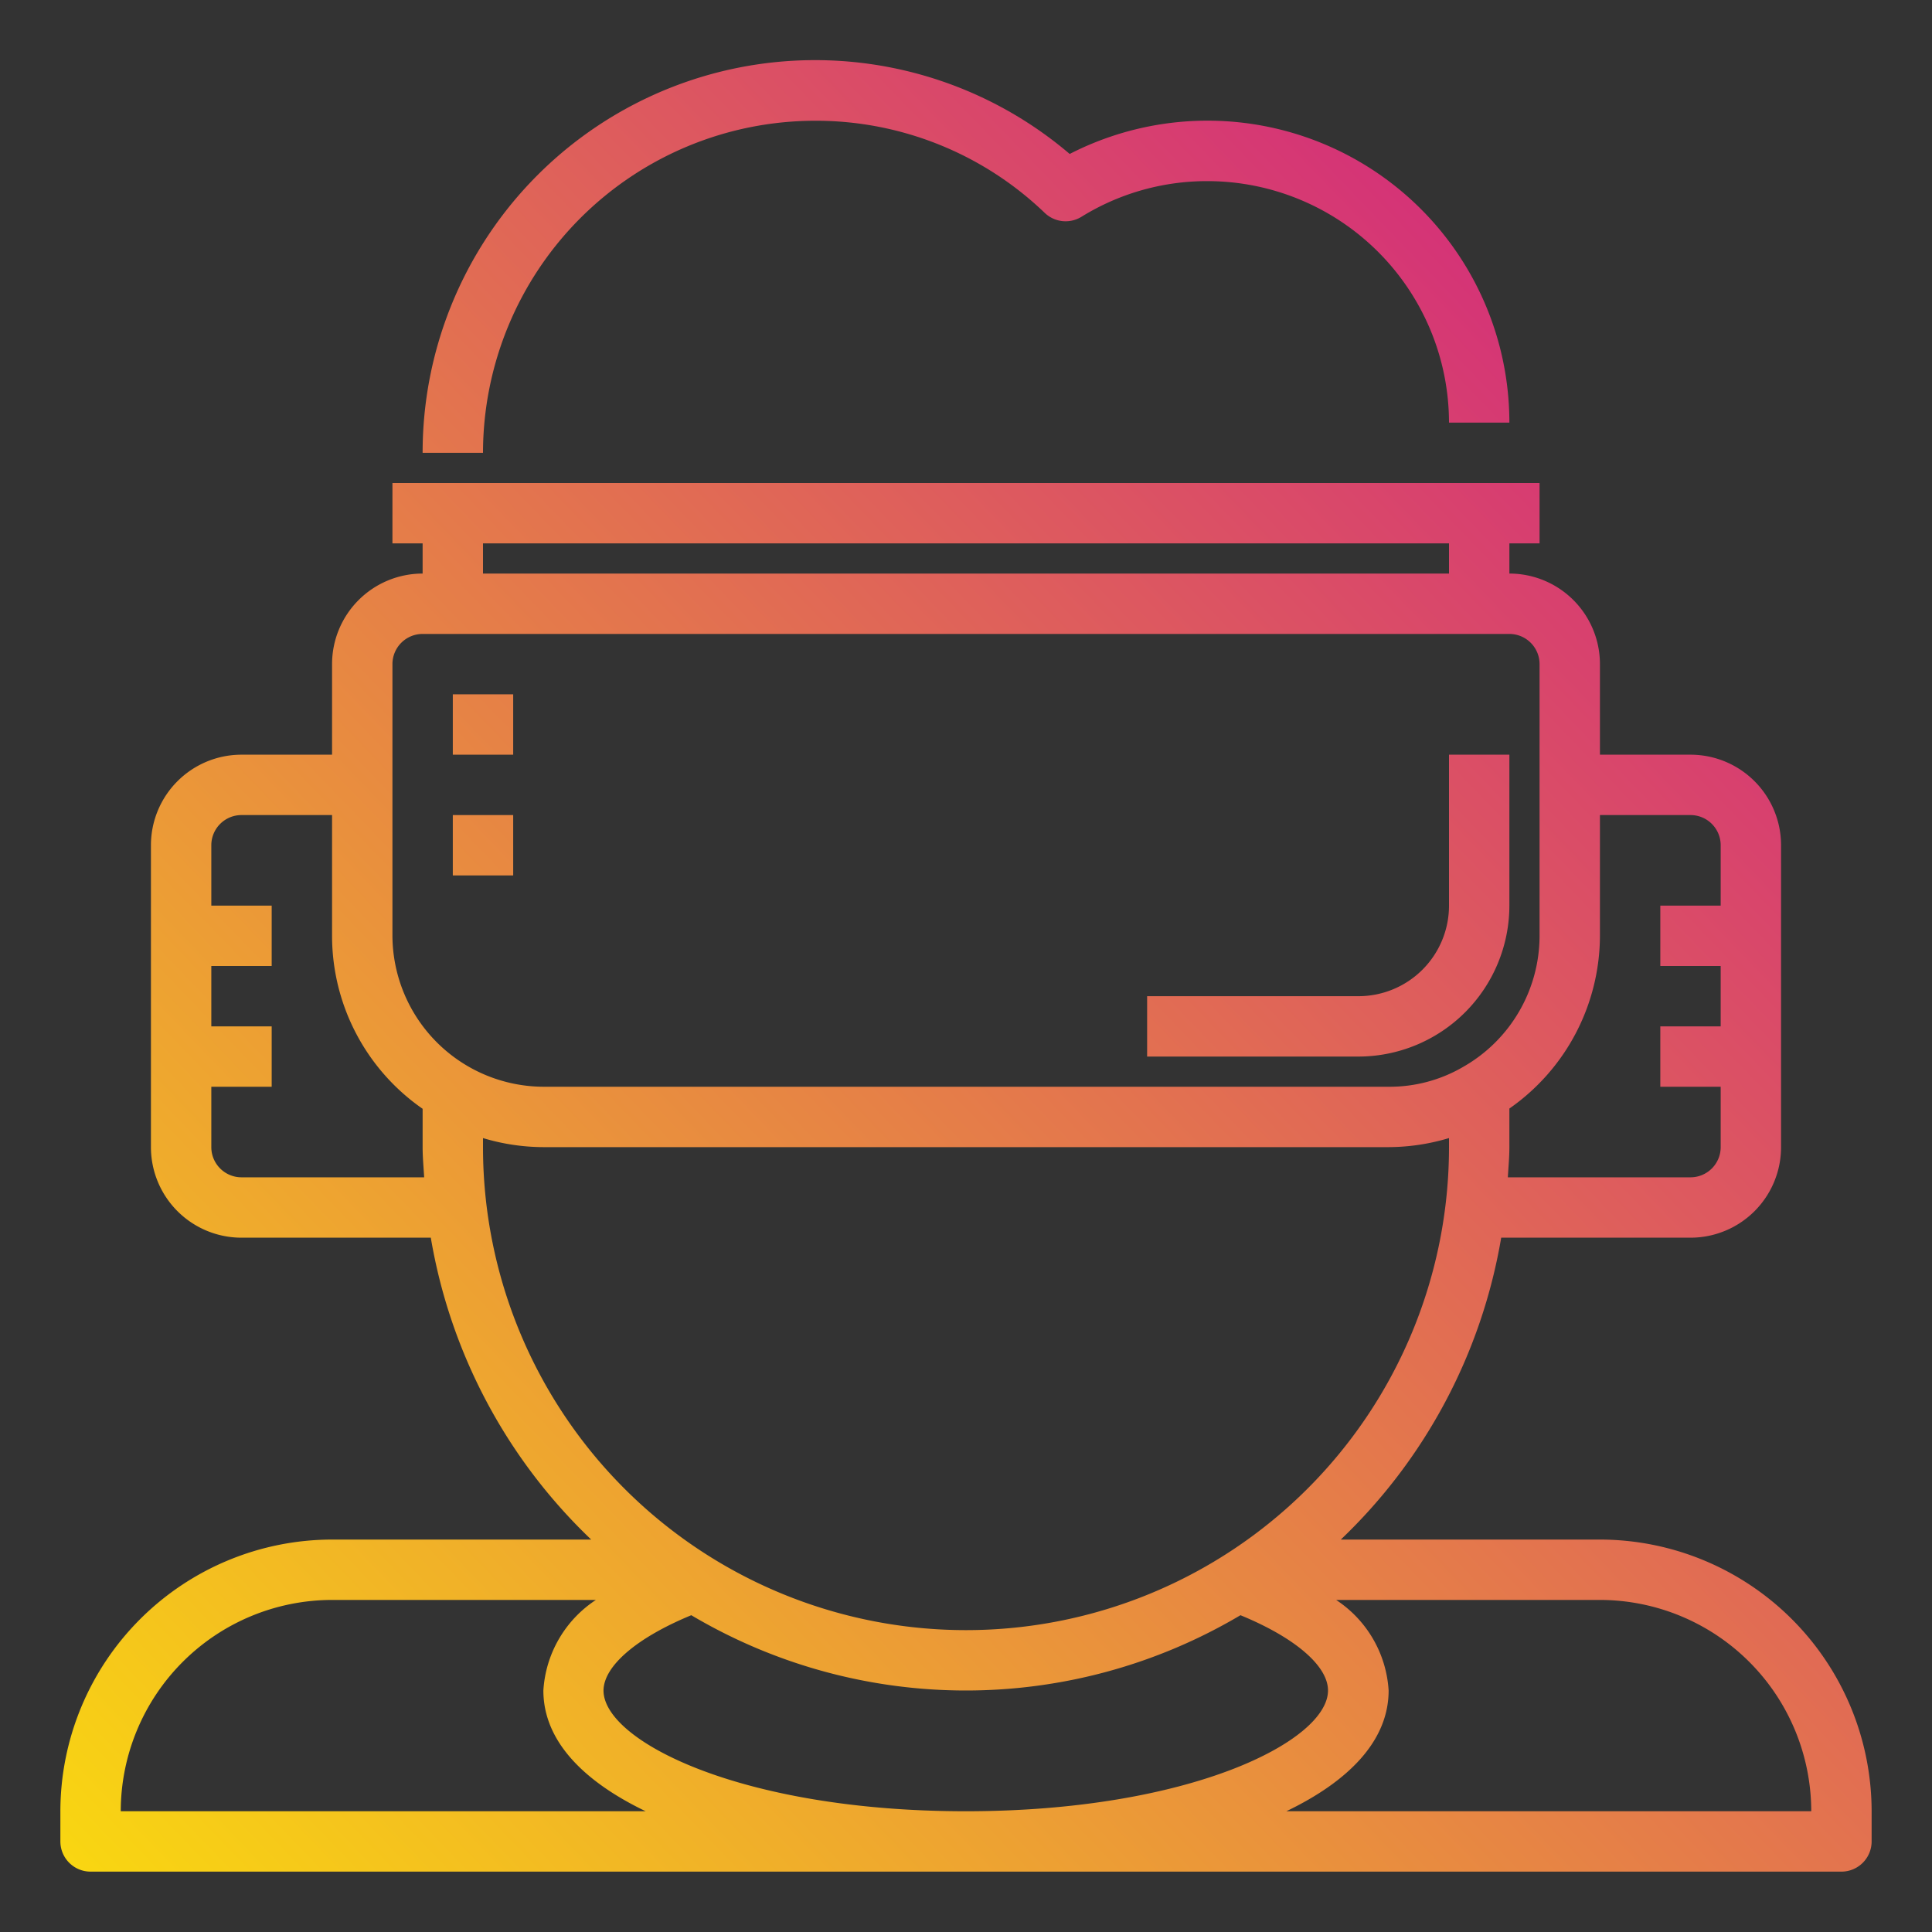 <svg height="512" viewBox="0 0 64 64" width="512" xmlns="http://www.w3.org/2000/svg" xmlns:xlink="http://www.w3.org/1999/xlink"><rect x="0" y="0" width="64" height="64" fill="#333333" stroke="none"/><linearGradient id="gradient_ice" gradientUnits="userSpaceOnUse" x1="-.953" x2="69.122" y1="75.776" y2="8.233"><stop offset="0" stop-color="#fff200"/><stop offset="1" stop-color="#cd118c"/></linearGradient><linearGradient id="gradient_ice-2" x1="-18.659" x2="51.416" xlink:href="#gradient_ice" y1="57.406" y2="-10.136"/><linearGradient id="gradient_ice-3" x1="-16.66" x2="53.415" xlink:href="#gradient_ice" y1="59.48" y2="-8.063"/><linearGradient id="gradient_ice-4" x1="-.897" x2="69.179" xlink:href="#gradient_ice" y1="75.835" y2="8.292"/><linearGradient id="gradient_ice-5" x1="-17.079" x2="52.997" xlink:href="#gradient_ice" y1="59.046" y2="-8.497"/><path d="m53 51h-8.584a17.954 17.954 0 0 0 5.313-10h6.271a3 3 0 0 0 3-3v-10a3 3 0 0 0 -3-3h-3v-3a3 3 0 0 0 -3-3v-1h1v-2h-38v2h1v1a3 3 0 0 0 -3 3v3h-3a3 3 0 0 0 -3 3v10a3 3 0 0 0 3 3h6.271a17.954 17.954 0 0 0 5.313 10h-8.584a9.011 9.011 0 0 0 -9 9v1a1 1 0 0 0 1 1h58a1 1 0 0 0 1-1v-1a9.011 9.011 0 0 0 -9-9zm-30.1 2.506a17.834 17.834 0 0 0 18.192 0c1.8.739 2.9 1.675 2.9 2.494 0 1.67-4.565 4-12 4s-12-2.33-12-4c.008-.819 1.115-1.755 2.908-2.494zm33.1-26.506a1 1 0 0 1 1 1v2h-2v2h2v2h-2v2h2v2a1 1 0 0 1 -1 1h-6.051c.019-.333.051-.662.051-1v-1.278a7 7 0 0 0 3-5.722v-4zm-40-9h32v1h-32zm-3 4a1 1 0 0 1 1-1h36a1 1 0 0 1 1 1v9a5 5 0 0 1 -2.509 4.329 4.829 4.829 0 0 1 -2.491.671h-28a5.023 5.023 0 0 1 -5-5zm-5 17a1 1 0 0 1 -1-1v-2h2v-2h-2v-2h2v-2h-2v-2a1 1 0 0 1 1-1h3v4a6.974 6.974 0 0 0 3 5.73v1.27c0 .338.032.667.051 1zm8-1v-.3a6.985 6.985 0 0 0 2 .3h28a6.989 6.989 0 0 0 2-.3v.3a16 16 0 0 1 -32 0zm-12 22a7.008 7.008 0 0 1 7-7h8.739a3.869 3.869 0 0 0 -1.739 3c0 1.673 1.335 3.013 3.389 4zm38.611 0c2.054-.987 3.389-2.327 3.389-4a3.869 3.869 0 0 0 -1.739-3h8.739a7.008 7.008 0 0 1 7 7z" fill="url(#gradient_ice)"/><path d="m15 23h2v2h-2z" fill="url(#gradient_ice-2)"/><path d="m15 27h2v2h-2z" fill="url(#gradient_ice-3)"/><path d="m50 30v-5h-2v5a3 3 0 0 1 -3 3h-7v2h7a5.006 5.006 0 0 0 5-5z" fill="url(#gradient_ice-4)"/><path d="m27 4a10.946 10.946 0 0 1 7.608 3.052 1 1 0 0 0 1.219.128 7.9 7.9 0 0 1 4.173-1.18 8.009 8.009 0 0 1 8 8h2a10 10 0 0 0 -14.565-8.9 13 13 0 0 0 -21.435 9.9h2a11.013 11.013 0 0 1 11-11z" fill="url(#gradient_ice-5)"/></svg>